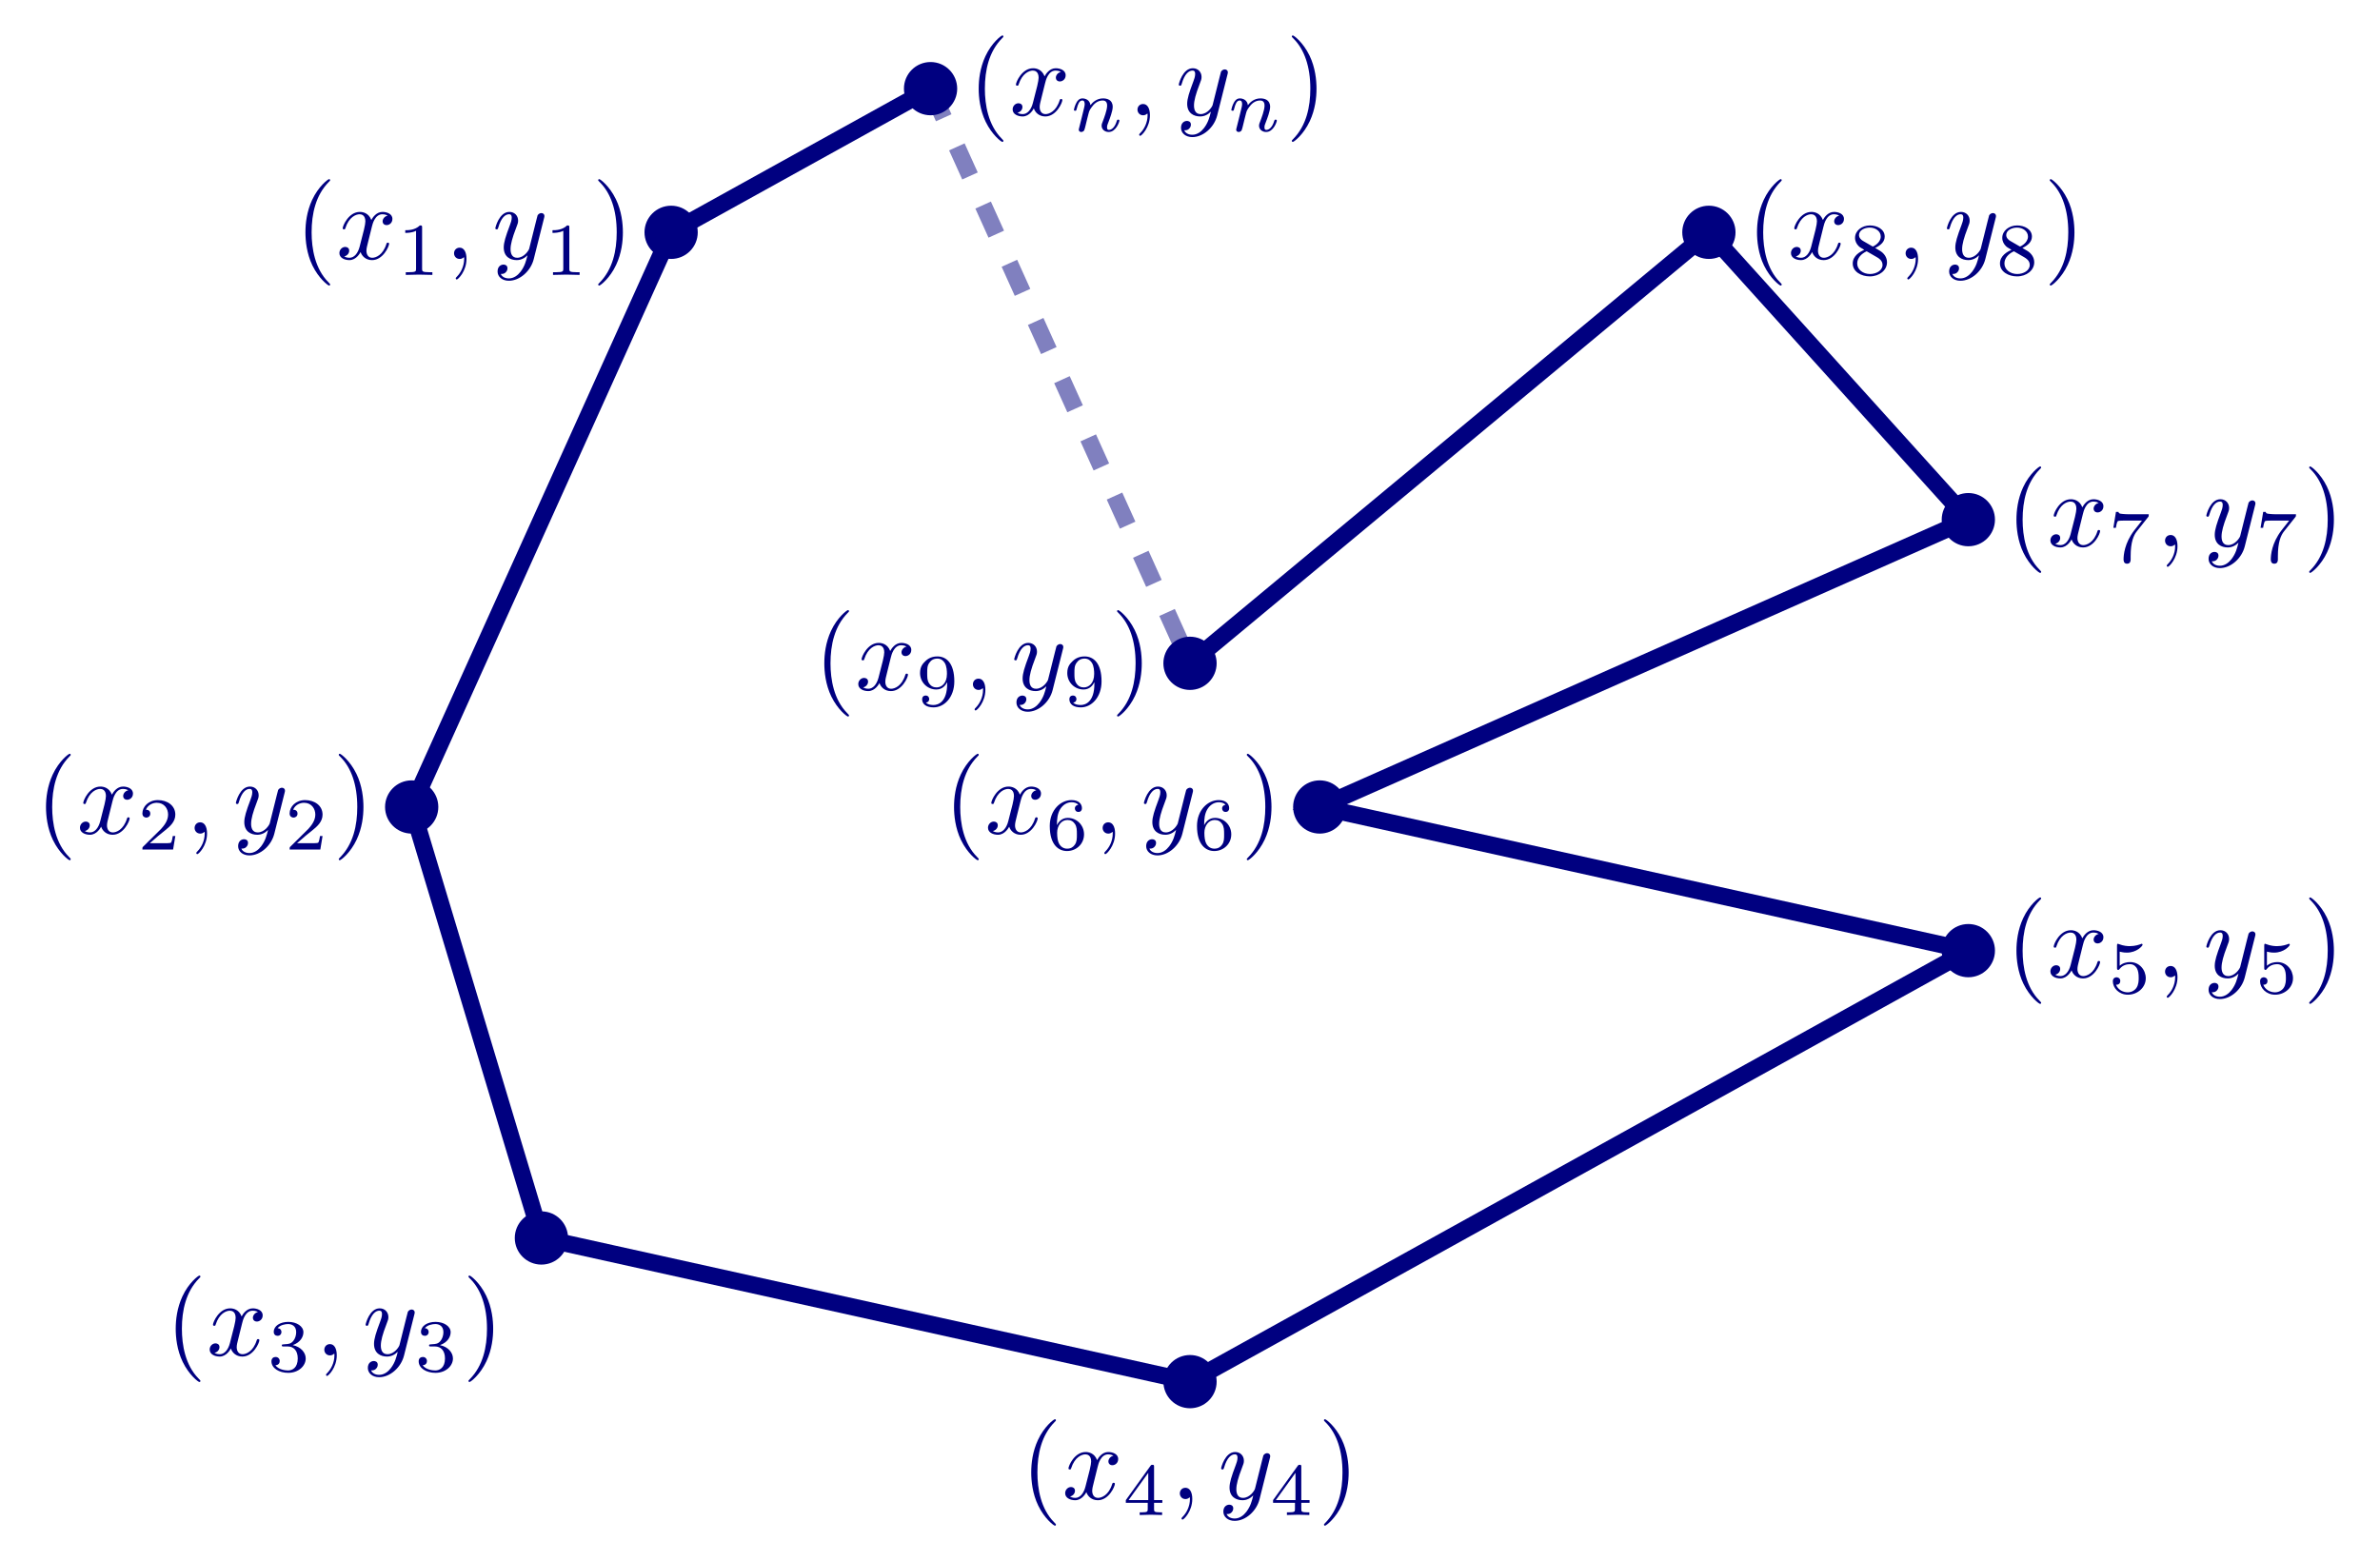 <?xml version="1.0" encoding="UTF-8" standalone="no"?>
<!DOCTYPE svg PUBLIC "-//W3C//DTD SVG 1.1//EN" "http://www.w3.org/Graphics/SVG/1.1/DTD/svg11.dtd">
<svg xmlns="http://www.w3.org/2000/svg" xmlns:xlink="http://www.w3.org/1999/xlink" version="1.1" width="222.772pt" height="146.15pt" viewBox="0 0 222.772 146.15">
<path transform="matrix(1,0,0,-1,14.25,156.246)" stroke-width="1.594" stroke-linecap="butt" stroke-miterlimit="10" stroke-linejoin="miter" fill="none" stroke="#000080" d="M 72.853 147.946 L 48.569 134.496 L 24.284 80.698 L 36.426 40.349 L 97.137 26.899 L 169.99 67.248 L 109.279 80.698 L 169.99 107.597 L 145.705 134.496 L 97.137 94.148 "/>
<path transform="matrix(1,0,0,-1,14.25,156.246)" stroke-width="1.594" stroke-linecap="butt" stroke-dasharray="2.989,2.989" stroke-miterlimit="10" stroke-linejoin="miter" fill="none" stroke="#8080bf" d="M 72.853 147.946 L 97.137 94.148 "/>
<symbol id="font_0_1">
<path d="M .232 .01 C .232 .013 .232 .015 .215 .032 C .09 .158 .058 .347 .058 .5 C .058 .674 .096 .848 .219 .973 C .232 .985 .232 .987 .232 .99 C .232 .997 .228 1 .222 1 C .212 1 .122 .932 .063 .805 C .012 .695 0 .584 0 .5 C 0 .422 .011 .301 .066 .188 C .126 .065 .212 0 .222 0 C .228 0 .232 .003 .232 .01 Z "/>
</symbol>
<use xlink:href="#font_0_1" transform="matrix(9.963,0,0,-9.963,28.59,26.733)" fill="#000080"/>
<symbol id="font_1_2">
<path d="M .305 .313 C .311 .339 .334 .431 .404 .431 C .409 .431 .433 .431 .454 .418 C .426 .413 .406 .388 .406 .364 C .406 .348 .417 .329 .444 .329 C .466 .329 .498 .347 .498 .387 C .498 .439 .439 .453 .405 .453 C .347 .453 .312 .4 .3 .377 C .275 .443 .221 .453 .192 .453 C .088 .453 .031 .324 .031 .299 C .031 .289 .041 .289 .043 .289 C .051 .289 .054 .291 .056 .3 C .09 .406 .156 .431 .19 .431 C .209 .431 .244 .422 .244 .364 C .244 .333 .227 .266 .19 .126 C .174 .064 .139 .022 .095 .022 C .089 .022 .066 .022 .045 .035 C .07 .04 .092 .061 .092 .089 C .092 .116 .07 .124 .055 .124 C .025 .124 0 .098 0 .066 C 0 .02 .05 0 .094 0 C .16 0 .196 .07 .199 .076 C .211 .039 .247 0 .307 0 C .41 0 .467 .129 .467 .154 C .467 .164 .458 .164 .455 .164 C .446 .164 .444 .16 .442 .153 C .409 .046 .341 .022 .309 .022 C .27 .022 .254 .054 .254 .088 C .254 .11 .26 .132 .271 .176 L .305 .313 Z "/>
</symbol>
<use xlink:href="#font_1_2" transform="matrix(9.963,0,0,-9.963,31.768,24.352)" fill="#000080"/>
<symbol id="font_2_1">
<path d="M .226 .636 C .226 .663 .224 .664 .196 .664 C .132 .601 .041 .6 0 .6 L 0 .564 C .024 .564 .09 .564 .145 .592 L .145 .082 C .145 .049 .145 .036 .045 .036 L .007 .036 L .007 0 C .025 .001 .148 .004 .185 .004 C .216 .004 .342 .001 .364 0 L .364 .036 L .326 .036 C .226 .036 .226 .049 .226 .082 L .226 .636 Z "/>
</symbol>
<use xlink:href="#font_2_1" transform="matrix(6.974,0,0,-6.974,37.933,25.736)" fill="#000080"/>
<symbol id="font_1_1">
<path d="M .117 .194 C .117 .26 .092 .299 .053 .299 C .02 .299 0 .274 0 .246 C 0 .219 .02 .193 .053 .193 C .065 .193 .078 .197 .088 .206 C .091 .208 .092 .209 .093 .209 C .094 .209 .095 .208 .095 .194 C .095 .12 .06 .06 .027 .027 C .016 .016 .016 .014 .016 .011 C .016 .004 .021 0 .026 0 C .037 0 .117 .077 .117 .194 Z "/>
</symbol>
<symbol id="font_1_3">
<path d="M .457 .586 C .461 .6 .461 .602 .461 .609 C .461 .627 .447 .636 .432 .636 C .422 .636 .406 .63 .397 .615 C .395 .61 .387 .579 .383 .561 C .376 .535 .369 .508 .363 .481 L .318 .301 C .314 .286 .271 .216 .205 .216 C .154 .216 .143 .26 .143 .297 C .143 .343 .16 .405 .194 .493 C .21 .534 .214 .545 .214 .565 C .214 .61 .182 .647 .132 .647 C .037 .647 0 .502 0 .493 C 0 .483 .01 .483 .012 .483 C .022 .483 .023 .485 .028 .501 C .055 .595 .095 .625 .129 .625 C .137 .625 .154 .625 .154 .593 C .154 .568 .144 .542 .137 .523 C .097 .417 .079 .36 .079 .313 C .079 .224 .142 .194 .201 .194 C .24 .194 .274 .211 .302 .239 C .289 .187 .277 .138 .237 .085 C .211 .051 .173 .022 .127 .022 C .113 .022 .068 .025 .051 .064 C .067 .064 .08 .064 .094 .076 C .104 .085 .114 .098 .114 .117 C .114 .148 .087 .152 .077 .152 C .054 .152 .021 .136 .021 .087 C .021 .037 .065 0 .127 0 C .23 0 .333 .091 .361 .204 L .457 .586 Z "/>
</symbol>
<use xlink:href="#font_1_1" transform="matrix(9.963,0,0,-9.963,42.499,26.165)" fill="#000080"/>
<use xlink:href="#font_1_3" transform="matrix(9.963,0,0,-9.963,46.364,26.284)" fill="#000080"/>
<use xlink:href="#font_2_1" transform="matrix(6.974,0,0,-6.974,51.714,25.736)" fill="#000080"/>
<symbol id="font_0_2">
<path d="M .232 .5 C .232 .578 .221 .699 .166 .812 C .106 .935 .02 1 .01 1 C .004 1 0 .996 0 .99 C 0 .987 0 .985 .019 .967 C .117 .868 .174 .709 .174 .5 C .174 .329 .137 .153 .013 .027 C 0 .015 0 .013 0 .01 C 0 .004 .004 0 .01 0 C .02 0 .11 .068 .169 .195 C .22 .305 .232 .416 .232 .5 Z "/>
</symbol>
<use xlink:href="#font_0_2" transform="matrix(9.963,0,0,-9.963,55.992,26.733)" fill="#000080"/>
<use xlink:href="#font_0_1" transform="matrix(9.963,0,0,-9.963,4.306,80.531)" fill="#000080"/>
<use xlink:href="#font_1_2" transform="matrix(9.963,0,0,-9.963,7.484,78.15)" fill="#000080"/>
<symbol id="font_2_2">
<path d="M .442 .182 L .408 .182 C .405 .16 .395 .101 .382 .091 C .374 .085 .297 .085 .283 .085 L .099 .085 C .204 .178 .239 .206 .299 .253 C .373 .312 .442 .374 .442 .469 C .442 .59 .336 .664 .208 .664 C .084 .664 0 .577 0 .485 C 0 .434 .043 .429 .053 .429 C .077 .429 .106 .446 .106 .482 C .106 .5 .099 .535 .047 .535 C .078 .606 .146 .628 .193 .628 C .293 .628 .345 .55 .345 .469 C .345 .382 .283 .313 .251 .277 L .01 .039 C 0 .03 0 .028 0 0 L .412 0 L .442 .182 Z "/>
</symbol>
<use xlink:href="#font_2_2" transform="matrix(6.974,0,0,-6.974,13.328,79.534)" fill="#000080"/>
<use xlink:href="#font_1_1" transform="matrix(9.963,0,0,-9.963,18.215,79.963)" fill="#000080"/>
<use xlink:href="#font_1_3" transform="matrix(9.963,0,0,-9.963,22.08,80.082)" fill="#000080"/>
<use xlink:href="#font_2_2" transform="matrix(6.974,0,0,-6.974,27.109,79.534)" fill="#000080"/>
<use xlink:href="#font_0_2" transform="matrix(9.963,0,0,-9.963,31.708,80.531)" fill="#000080"/>
<use xlink:href="#font_0_1" transform="matrix(9.963,0,0,-9.963,16.448,129.38)" fill="#000080"/>
<use xlink:href="#font_1_2" transform="matrix(9.963,0,0,-9.963,19.626,126.999)" fill="#000080"/>
<symbol id="font_2_3">
<path d="M .219 .354 C .297 .354 .353 .3 .353 .193 C .353 .069 .281 .032 .223 .032 C .183 .032 .095 .043 .053 .102 C .1 .104 .111 .137 .111 .158 C .111 .19 .087 .213 .056 .213 C .028 .213 0 .196 0 .155 C 0 .061 .104 0 .225 0 C .364 0 .46 .093 .46 .193 C .46 .271 .396 .349 .286 .372 C .391 .41 .429 .485 .429 .546 C .429 .625 .338 .684 .227 .684 C .116 .684 .031 .63 .031 .55 C .031 .516 .053 .497 .083 .497 C .114 .497 .134 .52 .134 .548 C .134 .577 .114 .598 .083 .6 C .118 .644 .187 .655 .224 .655 C .269 .655 .332 .633 .332 .546 C .332 .504 .318 .458 .292 .427 C .259 .389 .231 .387 .181 .384 C .156 .382 .154 .382 .149 .381 C .147 .381 .139 .379 .139 .368 C .139 .354 .148 .354 .165 .354 L .219 .354 Z "/>
</symbol>
<use xlink:href="#font_2_3" transform="matrix(6.974,0,0,-6.974,25.408,128.523)" fill="#000080"/>
<use xlink:href="#font_1_1" transform="matrix(9.963,0,0,-9.963,30.357,128.812)" fill="#000080"/>
<use xlink:href="#font_1_3" transform="matrix(9.963,0,0,-9.963,34.222,128.931)" fill="#000080"/>
<use xlink:href="#font_2_3" transform="matrix(6.974,0,0,-6.974,39.189,128.523)" fill="#000080"/>
<use xlink:href="#font_0_2" transform="matrix(9.963,0,0,-9.963,43.85,129.38)" fill="#000080"/>
<use xlink:href="#font_0_1" transform="matrix(9.963,0,0,-9.963,96.525,142.83)" fill="#000080"/>
<use xlink:href="#font_1_2" transform="matrix(9.963,0,0,-9.963,99.702,140.449)" fill="#000080"/>
<symbol id="font_2_4">
<path d="M .49 .164 L .49 .2 L .379 .2 L .379 .646 C .379 .667 .379 .674 .357 .674 C .345 .674 .341 .674 .331 .66 L 0 .2 L 0 .164 L .294 .164 L .294 .082 C .294 .048 .294 .036 .213 .036 L .186 .036 L .186 0 C .236 .002 .3 .004 .336 .004 C .373 .004 .437 .002 .487 0 L .487 .036 L .46 .036 C .379 .036 .379 .048 .379 .082 L .379 .164 L .49 .164 M .301 .566 L .301 .2 L .037 .2 L .301 .566 Z "/>
</symbol>
<use xlink:href="#font_2_4" transform="matrix(6.974,0,0,-6.974,105.379,141.833)" fill="#000080"/>
<use xlink:href="#font_1_1" transform="matrix(9.963,0,0,-9.963,110.434,142.262)" fill="#000080"/>
<use xlink:href="#font_1_3" transform="matrix(9.963,0,0,-9.963,114.299,142.381)" fill="#000080"/>
<use xlink:href="#font_2_4" transform="matrix(6.974,0,0,-6.974,119.161,141.833)" fill="#000080"/>
<use xlink:href="#font_0_2" transform="matrix(9.963,0,0,-9.963,123.926,142.83)" fill="#000080"/>
<use xlink:href="#font_0_1" transform="matrix(9.963,0,0,-9.963,188.743,93.98)" fill="#000080"/>
<use xlink:href="#font_1_2" transform="matrix(9.963,0,0,-9.963,191.921,91.599)" fill="#000080"/>
<symbol id="font_2_5">
<path d="M .092 .578 C .143 .565 .173 .565 .189 .565 C .321 .565 .399 .655 .399 .67 C .399 .681 .392 .684 .387 .684 C .385 .684 .383 .684 .379 .681 C .355 .672 .302 .652 .228 .652 C .2 .652 .147 .654 .082 .679 C .072 .684 .07 .684 .069 .684 C .056 .684 .056 .673 .056 .657 L .056 .362 C .056 .345 .056 .333 .072 .333 C .081 .333 .082 .335 .092 .347 C .135 .402 .196 .41 .231 .41 C .291 .41 .318 .362 .323 .354 C .341 .321 .347 .283 .347 .225 C .347 .195 .347 .136 .317 .092 C .292 .056 .249 .032 .2 .032 C .135 .032 .068 .068 .043 .134 C .081 .131 .1 .156 .1 .183 C .1 .226 .063 .234 .05 .234 C .048 .234 0 .234 0 .18 C 0 .09 .082 0 .202 0 C .33 0 .442 .095 .442 .221 C .442 .334 .356 .438 .232 .438 C .188 .438 .136 .427 .092 .389 L .092 .578 Z "/>
</symbol>
<use xlink:href="#font_2_5" transform="matrix(6.974,0,0,-6.974,197.765,93.123)" fill="#000080"/>
<use xlink:href="#font_1_1" transform="matrix(9.963,0,0,-9.963,202.652,93.412)" fill="#000080"/>
<use xlink:href="#font_1_3" transform="matrix(9.963,0,0,-9.963,206.517,93.531)" fill="#000080"/>
<use xlink:href="#font_2_5" transform="matrix(6.974,0,0,-6.974,211.546,93.123)" fill="#000080"/>
<use xlink:href="#font_0_2" transform="matrix(9.963,0,0,-9.963,216.145,93.98)" fill="#000080"/>
<use xlink:href="#font_0_1" transform="matrix(9.963,0,0,-9.963,89.3,80.531)" fill="#000080"/>
<use xlink:href="#font_1_2" transform="matrix(9.963,0,0,-9.963,92.478,78.15)" fill="#000080"/>
<symbol id="font_2_6">
<path d="M .096 .347 C .096 .429 .103 .503 .141 .564 C .175 .618 .229 .655 .293 .655 C .323 .655 .363 .647 .383 .62 C .358 .618 .337 .601 .337 .572 C .337 .547 .354 .525 .384 .525 C .414 .525 .432 .545 .432 .574 C .432 .632 .39 .684 .291 .684 C .147 .684 0 .552 0 .337 C 0 .078 .122 0 .232 0 C .354 0 .46 .093 .46 .224 C .46 .351 .359 .445 .242 .445 C .162 .445 .118 .392 .096 .347 M .232 .032 C .182 .032 .143 .061 .122 .105 C .107 .135 .099 .185 .099 .245 C .099 .342 .157 .417 .237 .417 C .283 .417 .314 .399 .339 .362 C .363 .324 .364 .282 .364 .224 C .364 .167 .364 .125 .337 .086 C .313 .051 .281 .032 .232 .032 Z "/>
</symbol>
<use xlink:href="#font_2_6" transform="matrix(6.974,0,0,-6.974,98.26,79.673)" fill="#000080"/>
<use xlink:href="#font_1_1" transform="matrix(9.963,0,0,-9.963,103.209,79.963)" fill="#000080"/>
<use xlink:href="#font_1_3" transform="matrix(9.963,0,0,-9.963,107.074,80.082)" fill="#000080"/>
<use xlink:href="#font_2_6" transform="matrix(6.974,0,0,-6.974,112.041,79.673)" fill="#000080"/>
<use xlink:href="#font_0_2" transform="matrix(9.963,0,0,-9.963,116.702,80.531)" fill="#000080"/>
<use xlink:href="#font_0_1" transform="matrix(9.963,0,0,-9.963,188.743,53.632)" fill="#000080"/>
<use xlink:href="#font_1_2" transform="matrix(9.963,0,0,-9.963,191.921,51.251)" fill="#000080"/>
<symbol id="font_2_7">
<path d="M .465 .624 C .475 .636 .475 .638 .475 .664 L .213 .664 C .173 .664 .162 .665 .126 .668 C .074 .672 .072 .679 .069 .696 L .035 .696 L 0 .482 L .034 .482 C .036 .497 .046 .563 .062 .573 C .07 .579 .151 .579 .166 .579 L .384 .579 C .352 .537 .301 .475 .28 .447 C .149 .275 .137 .116 .137 .057 C .137 .046 .137 0 .184 0 C .232 0 .232 .045 .232 .058 L .232 .098 C .232 .292 .272 .381 .315 .435 L .465 .624 Z "/>
</symbol>
<use xlink:href="#font_2_7" transform="matrix(6.974,0,0,-6.974,197.814,52.774)" fill="#000080"/>
<use xlink:href="#font_1_1" transform="matrix(9.963,0,0,-9.963,202.652,53.064)" fill="#000080"/>
<use xlink:href="#font_1_3" transform="matrix(9.963,0,0,-9.963,206.517,53.183)" fill="#000080"/>
<use xlink:href="#font_2_7" transform="matrix(6.974,0,0,-6.974,211.595,52.774)" fill="#000080"/>
<use xlink:href="#font_0_2" transform="matrix(9.963,0,0,-9.963,216.145,53.632)" fill="#000080"/>
<use xlink:href="#font_0_1" transform="matrix(9.963,0,0,-9.963,164.459,26.733)" fill="#000080"/>
<use xlink:href="#font_1_2" transform="matrix(9.963,0,0,-9.963,167.637,24.352)" fill="#000080"/>
<symbol id="font_2_8">
<path d="M .301 .381 C .379 .419 .429 .466 .429 .535 C .429 .632 .328 .684 .231 .684 C .121 .684 .031 .612 .031 .517 C .031 .47 .053 .436 .071 .416 C .089 .395 .096 .391 .155 .356 C .099 .332 0 .278 0 .173 C 0 .062 .115 0 .229 0 C .356 0 .46 .081 .46 .189 C .46 .255 .421 .311 .363 .345 C .35 .353 .315 .373 .301 .381 M .138 .476 C .112 .491 .084 .518 .084 .555 C .084 .618 .157 .655 .229 .655 C .307 .655 .376 .606 .376 .535 C .376 .446 .272 .401 .27 .401 C .268 .401 .266 .402 .259 .406 L .138 .476 M .187 .337 L .324 .258 C .35 .243 .4 .213 .4 .154 C .4 .079 .317 .032 .231 .032 C .139 .032 .06 .091 .06 .173 C .06 .247 .115 .304 .187 .337 Z "/>
</symbol>
<use xlink:href="#font_2_8" transform="matrix(6.974,0,0,-6.974,173.419,25.875)" fill="#000080"/>
<use xlink:href="#font_1_1" transform="matrix(9.963,0,0,-9.963,178.368,26.165)" fill="#000080"/>
<use xlink:href="#font_1_3" transform="matrix(9.963,0,0,-9.963,182.233,26.284)" fill="#000080"/>
<use xlink:href="#font_2_8" transform="matrix(6.974,0,0,-6.974,187.2,25.875)" fill="#000080"/>
<use xlink:href="#font_0_2" transform="matrix(9.963,0,0,-9.963,191.861,26.733)" fill="#000080"/>
<use xlink:href="#font_0_1" transform="matrix(9.963,0,0,-9.963,77.158,67.081)" fill="#000080"/>
<use xlink:href="#font_1_2" transform="matrix(9.963,0,0,-9.963,80.336,64.7)" fill="#000080"/>
<symbol id="font_2_9">
<path d="M .364 .318 C .364 .07 .241 .032 .181 .032 C .159 .032 .106 .034 .079 .065 C .12 .069 .123 .103 .123 .112 C .123 .137 .106 .159 .076 .159 C .046 .159 .028 .139 .028 .11 C .028 .042 .085 0 .182 0 C .325 0 .46 .135 .46 .349 C .46 .597 .35 .684 .233 .684 C .2 .684 .131 .679 .074 .623 C .04 .59 0 .551 0 .461 C 0 .334 .101 .24 .218 .24 C .298 .24 .341 .293 .364 .338 L .364 .318 M .223 .268 C .184 .268 .147 .281 .119 .327 C .096 .364 .096 .406 .096 .461 C .096 .519 .096 .559 .125 .599 C .149 .634 .182 .655 .234 .655 C .285 .655 .315 .623 .331 .597 C .358 .555 .361 .485 .361 .45 C .361 .32 .286 .268 .223 .268 Z "/>
</symbol>
<use xlink:href="#font_2_9" transform="matrix(6.974,0,0,-6.974,86.118,66.224)" fill="#000080"/>
<use xlink:href="#font_1_1" transform="matrix(9.963,0,0,-9.963,91.067,66.513)" fill="#000080"/>
<use xlink:href="#font_1_3" transform="matrix(9.963,0,0,-9.963,94.932,66.632)" fill="#000080"/>
<use xlink:href="#font_2_9" transform="matrix(6.974,0,0,-6.974,99.899,66.224)" fill="#000080"/>
<use xlink:href="#font_0_2" transform="matrix(9.963,0,0,-9.963,104.56,67.081)" fill="#000080"/>
<use xlink:href="#font_0_1" transform="matrix(9.963,0,0,-9.963,91.608,13.283)" fill="#000080"/>
<use xlink:href="#font_1_2" transform="matrix(9.963,0,0,-9.963,94.785,10.902)" fill="#000080"/>
<symbol id="font_3_1">
<path d="M .075 .073 C .071 .06 .065 .035 .065 .032 C .065 .01 .083 0 .099 0 C .117 0 .133 .013 .138 .022 C .143 .031 .151 .063 .156 .084 C .161 .103 .172 .149 .178 .174 C .184 .196 .19 .218 .195 .241 C .206 .282 .208 .29 .237 .331 C .265 .371 .312 .423 .387 .423 C .445 .423 .446 .372 .446 .353 C .446 .293 .403 .182 .387 .14 C .376 .112 .372 .103 .372 .086 C .372 .033 .416 0 .467 0 C .567 0 .611 .138 .611 .153 C .611 .166 .598 .166 .595 .166 C .581 .166 .58 .16 .576 .149 C .553 .069 .51 .028 .47 .028 C .449 .028 .445 .042 .445 .063 C .445 .086 .45 .099 .468 .144 C .48 .175 .521 .281 .521 .337 C .521 .434 .444 .451 .391 .451 C .308 .451 .252 .4 .222 .36 C .215 .429 .156 .451 .115 .451 C .072 .451 .049 .42 .036 .397 C .014 .36 0 .303 0 .298 C 0 .285 .014 .285 .017 .285 C .031 .285 .032 .288 .039 .315 C .054 .374 .073 .423 .112 .423 C .138 .423 .145 .401 .145 .374 C .145 .355 .136 .318 .129 .291 C .122 .264 .112 .223 .107 .201 L .075 .073 Z "/>
</symbol>
<use xlink:href="#font_3_1" transform="matrix(6.974,0,0,-6.974,100.518,12.357)" fill="#000080"/>
<use xlink:href="#font_1_1" transform="matrix(9.963,0,0,-9.963,106.47,12.715)" fill="#000080"/>
<use xlink:href="#font_1_3" transform="matrix(9.963,0,0,-9.963,110.335,12.834)" fill="#000080"/>
<use xlink:href="#font_3_1" transform="matrix(6.974,0,0,-6.974,115.253,12.357)" fill="#000080"/>
<use xlink:href="#font_0_2" transform="matrix(9.963,0,0,-9.963,120.916,13.283)" fill="#000080"/>
<path transform="matrix(1,0,0,-1,14.25,156.246)" d="M 74.845 147.946 C 74.845 149.047 73.953 149.939 72.853 149.939 C 71.752 149.939 70.86 149.047 70.86 147.946 C 70.86 146.846 71.752 145.954 72.853 145.954 C 73.953 145.954 74.845 146.846 74.845 147.946 Z M 72.853 147.946 " fill="#000080"/>
<path transform="matrix(1,0,0,-1,14.25,156.246)" stroke-width="1" stroke-linecap="butt" stroke-miterlimit="10" stroke-linejoin="miter" fill="none" stroke="#000080" d="M 74.845 147.946 C 74.845 149.047 73.953 149.939 72.853 149.939 C 71.752 149.939 70.86 149.047 70.86 147.946 C 70.86 146.846 71.752 145.954 72.853 145.954 C 73.953 145.954 74.845 146.846 74.845 147.946 Z M 72.853 147.946 "/>
<path transform="matrix(1,0,0,-1,14.25,156.246)" d="M 50.561 134.496 C 50.561 135.597 49.669 136.489 48.569 136.489 C 47.468 136.489 46.576 135.597 46.576 134.496 C 46.576 133.396 47.468 132.504 48.569 132.504 C 49.669 132.504 50.561 133.396 50.561 134.496 Z M 48.569 134.496 " fill="#000080"/>
<path transform="matrix(1,0,0,-1,14.25,156.246)" stroke-width="1" stroke-linecap="butt" stroke-miterlimit="10" stroke-linejoin="miter" fill="none" stroke="#000080" d="M 50.561 134.496 C 50.561 135.597 49.669 136.489 48.569 136.489 C 47.468 136.489 46.576 135.597 46.576 134.496 C 46.576 133.396 47.468 132.504 48.569 132.504 C 49.669 132.504 50.561 133.396 50.561 134.496 Z M 48.569 134.496 "/>
<path transform="matrix(1,0,0,-1,14.25,156.246)" d="M 26.277 80.698 C 26.277 81.798 25.385 82.69 24.284 82.69 C 23.184 82.69 22.292 81.798 22.292 80.698 C 22.292 79.597 23.184 78.705 24.284 78.705 C 25.385 78.705 26.277 79.597 26.277 80.698 Z M 24.284 80.698 " fill="#000080"/>
<path transform="matrix(1,0,0,-1,14.25,156.246)" stroke-width="1" stroke-linecap="butt" stroke-miterlimit="10" stroke-linejoin="miter" fill="none" stroke="#000080" d="M 26.277 80.698 C 26.277 81.798 25.385 82.69 24.284 82.69 C 23.184 82.69 22.292 81.798 22.292 80.698 C 22.292 79.597 23.184 78.705 24.284 78.705 C 25.385 78.705 26.277 79.597 26.277 80.698 Z M 24.284 80.698 "/>
<path transform="matrix(1,0,0,-1,14.25,156.246)" d="M 38.419 40.349 C 38.419 41.449 37.527 42.341 36.426 42.341 C 35.326 42.341 34.434 41.449 34.434 40.349 C 34.434 39.248 35.326 38.356 36.426 38.356 C 37.527 38.356 38.419 39.248 38.419 40.349 Z M 36.426 40.349 " fill="#000080"/>
<path transform="matrix(1,0,0,-1,14.25,156.246)" stroke-width="1" stroke-linecap="butt" stroke-miterlimit="10" stroke-linejoin="miter" fill="none" stroke="#000080" d="M 38.419 40.349 C 38.419 41.449 37.527 42.341 36.426 42.341 C 35.326 42.341 34.434 41.449 34.434 40.349 C 34.434 39.248 35.326 38.356 36.426 38.356 C 37.527 38.356 38.419 39.248 38.419 40.349 Z M 36.426 40.349 "/>
<path transform="matrix(1,0,0,-1,14.25,156.246)" d="M 99.13 26.899 C 99.13 28 98.237 28.892 97.137 28.892 C 96.037 28.892 95.144 28 95.144 26.899 C 95.144 25.799 96.037 24.907 97.137 24.907 C 98.237 24.907 99.13 25.799 99.13 26.899 Z M 97.137 26.899 " fill="#000080"/>
<path transform="matrix(1,0,0,-1,14.25,156.246)" stroke-width="1" stroke-linecap="butt" stroke-miterlimit="10" stroke-linejoin="miter" fill="none" stroke="#000080" d="M 99.13 26.899 C 99.13 28 98.237 28.892 97.137 28.892 C 96.037 28.892 95.144 28 95.144 26.899 C 95.144 25.799 96.037 24.907 97.137 24.907 C 98.237 24.907 99.13 25.799 99.13 26.899 Z M 97.137 26.899 "/>
<path transform="matrix(1,0,0,-1,14.25,156.246)" d="M 171.982 67.248 C 171.982 68.349 171.09 69.241 169.99 69.241 C 168.889 69.241 167.997 68.349 167.997 67.248 C 167.997 66.148 168.889 65.256 169.99 65.256 C 171.09 65.256 171.982 66.148 171.982 67.248 Z M 169.99 67.248 " fill="#000080"/>
<path transform="matrix(1,0,0,-1,14.25,156.246)" stroke-width="1" stroke-linecap="butt" stroke-miterlimit="10" stroke-linejoin="miter" fill="none" stroke="#000080" d="M 171.982 67.248 C 171.982 68.349 171.09 69.241 169.99 69.241 C 168.889 69.241 167.997 68.349 167.997 67.248 C 167.997 66.148 168.889 65.256 169.99 65.256 C 171.09 65.256 171.982 66.148 171.982 67.248 Z M 169.99 67.248 "/>
<path transform="matrix(1,0,0,-1,14.25,156.246)" d="M 111.272 80.698 C 111.272 81.798 110.38 82.69 109.279 82.69 C 108.179 82.69 107.287 81.798 107.287 80.698 C 107.287 79.597 108.179 78.705 109.279 78.705 C 110.38 78.705 111.272 79.597 111.272 80.698 Z M 109.279 80.698 " fill="#000080"/>
<path transform="matrix(1,0,0,-1,14.25,156.246)" stroke-width="1" stroke-linecap="butt" stroke-miterlimit="10" stroke-linejoin="miter" fill="none" stroke="#000080" d="M 111.272 80.698 C 111.272 81.798 110.38 82.69 109.279 82.69 C 108.179 82.69 107.287 81.798 107.287 80.698 C 107.287 79.597 108.179 78.705 109.279 78.705 C 110.38 78.705 111.272 79.597 111.272 80.698 Z M 109.279 80.698 "/>
<path transform="matrix(1,0,0,-1,14.25,156.246)" d="M 171.982 107.597 C 171.982 108.698 171.09 109.59 169.99 109.59 C 168.889 109.59 167.997 108.698 167.997 107.597 C 167.997 106.497 168.889 105.605 169.99 105.605 C 171.09 105.605 171.982 106.497 171.982 107.597 Z M 169.99 107.597 " fill="#000080"/>
<path transform="matrix(1,0,0,-1,14.25,156.246)" stroke-width="1" stroke-linecap="butt" stroke-miterlimit="10" stroke-linejoin="miter" fill="none" stroke="#000080" d="M 171.982 107.597 C 171.982 108.698 171.09 109.59 169.99 109.59 C 168.889 109.59 167.997 108.698 167.997 107.597 C 167.997 106.497 168.889 105.605 169.99 105.605 C 171.09 105.605 171.982 106.497 171.982 107.597 Z M 169.99 107.597 "/>
<path transform="matrix(1,0,0,-1,14.25,156.246)" d="M 147.698 134.496 C 147.698 135.597 146.806 136.489 145.705 136.489 C 144.605 136.489 143.713 135.597 143.713 134.496 C 143.713 133.396 144.605 132.504 145.705 132.504 C 146.806 132.504 147.698 133.396 147.698 134.496 Z M 145.705 134.496 " fill="#000080"/>
<path transform="matrix(1,0,0,-1,14.25,156.246)" stroke-width="1" stroke-linecap="butt" stroke-miterlimit="10" stroke-linejoin="miter" fill="none" stroke="#000080" d="M 147.698 134.496 C 147.698 135.597 146.806 136.489 145.705 136.489 C 144.605 136.489 143.713 135.597 143.713 134.496 C 143.713 133.396 144.605 132.504 145.705 132.504 C 146.806 132.504 147.698 133.396 147.698 134.496 Z M 145.705 134.496 "/>
<path transform="matrix(1,0,0,-1,14.25,156.246)" d="M 99.13 94.148 C 99.13 95.248 98.237 96.14 97.137 96.14 C 96.037 96.14 95.144 95.248 95.144 94.148 C 95.144 93.047 96.037 92.155 97.137 92.155 C 98.237 92.155 99.13 93.047 99.13 94.148 Z M 97.137 94.148 " fill="#000080"/>
<path transform="matrix(1,0,0,-1,14.25,156.246)" stroke-width="1" stroke-linecap="butt" stroke-miterlimit="10" stroke-linejoin="miter" fill="none" stroke="#000080" d="M 99.13 94.148 C 99.13 95.248 98.237 96.14 97.137 96.14 C 96.037 96.14 95.144 95.248 95.144 94.148 C 95.144 93.047 96.037 92.155 97.137 92.155 C 98.237 92.155 99.13 93.047 99.13 94.148 Z M 97.137 94.148 "/>
</svg>
